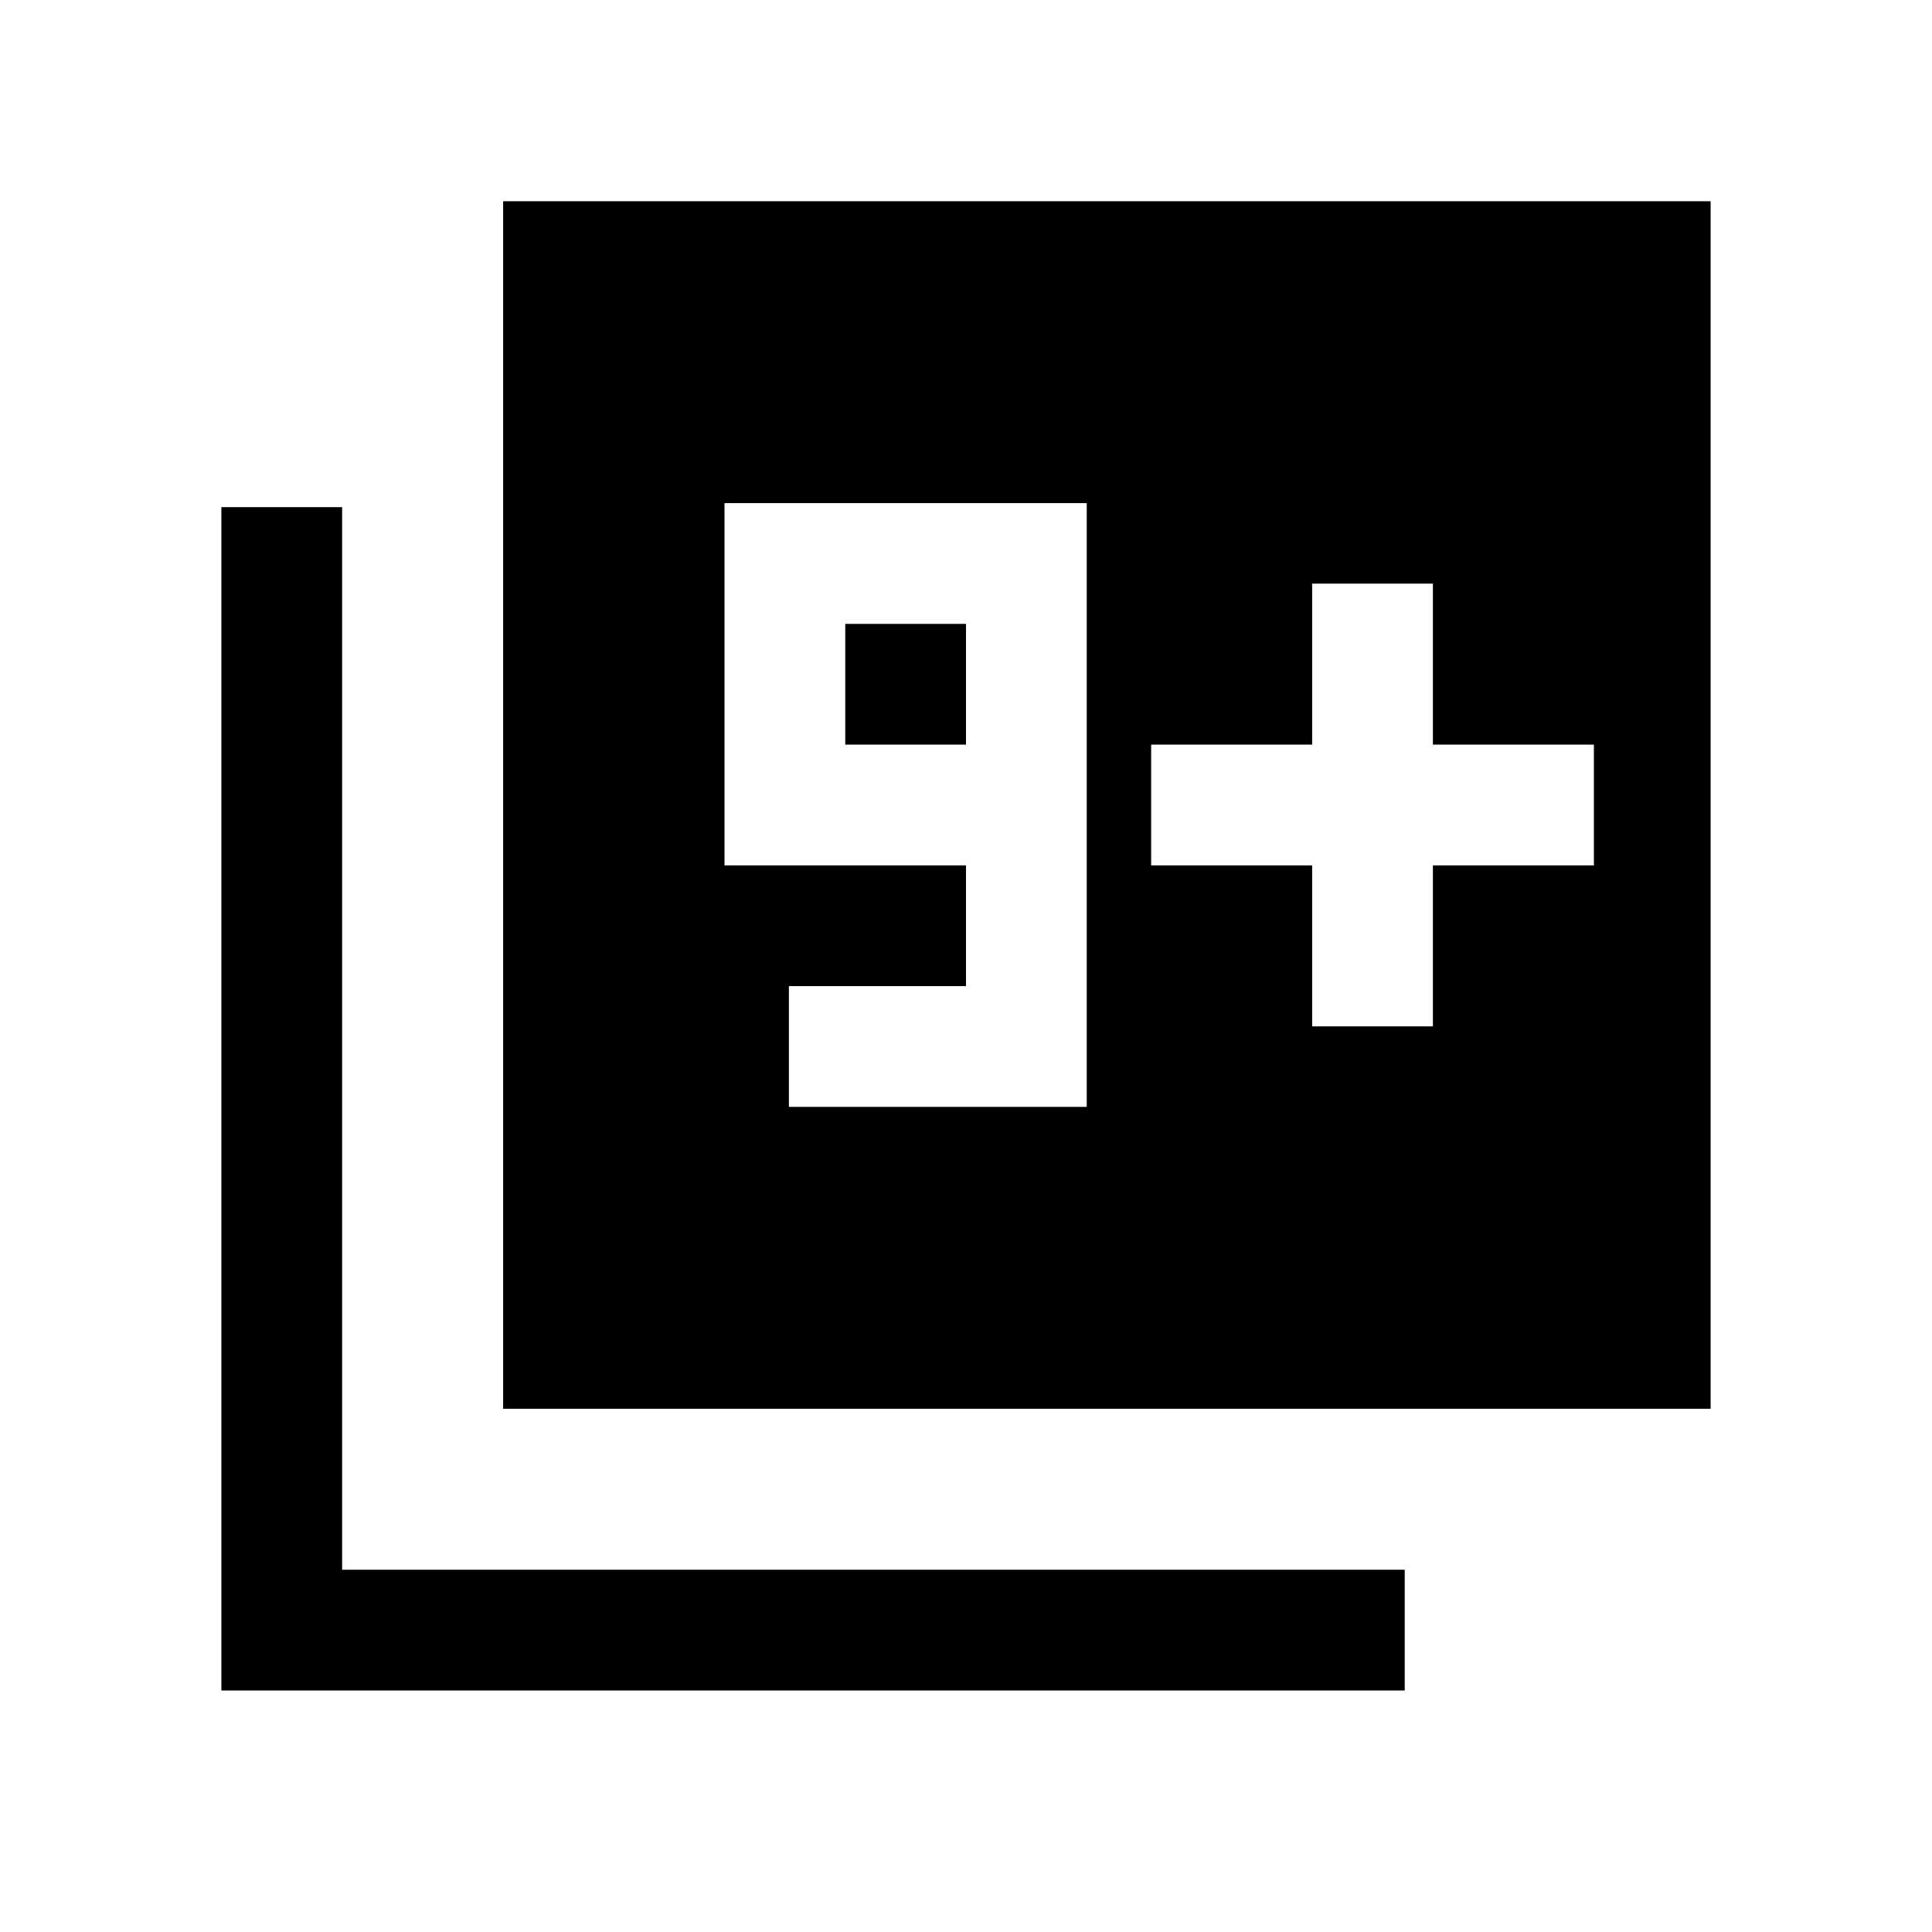 <svg xmlns="http://www.w3.org/2000/svg" height="24" width="24"><path d="M9.8 13.75h3.7v-7.5H9v4.5h3v1.5H9.8Zm2.2-4.5h-1.5v-1.5H12ZM6.25 17.5v-15h15v15ZM2.75 21V6.3h1.5v13.2h13.2V21Zm13.55-8.25h1.5v-2h2v-1.5h-2v-2h-1.5v2h-2v1.5h2Z"/></svg>